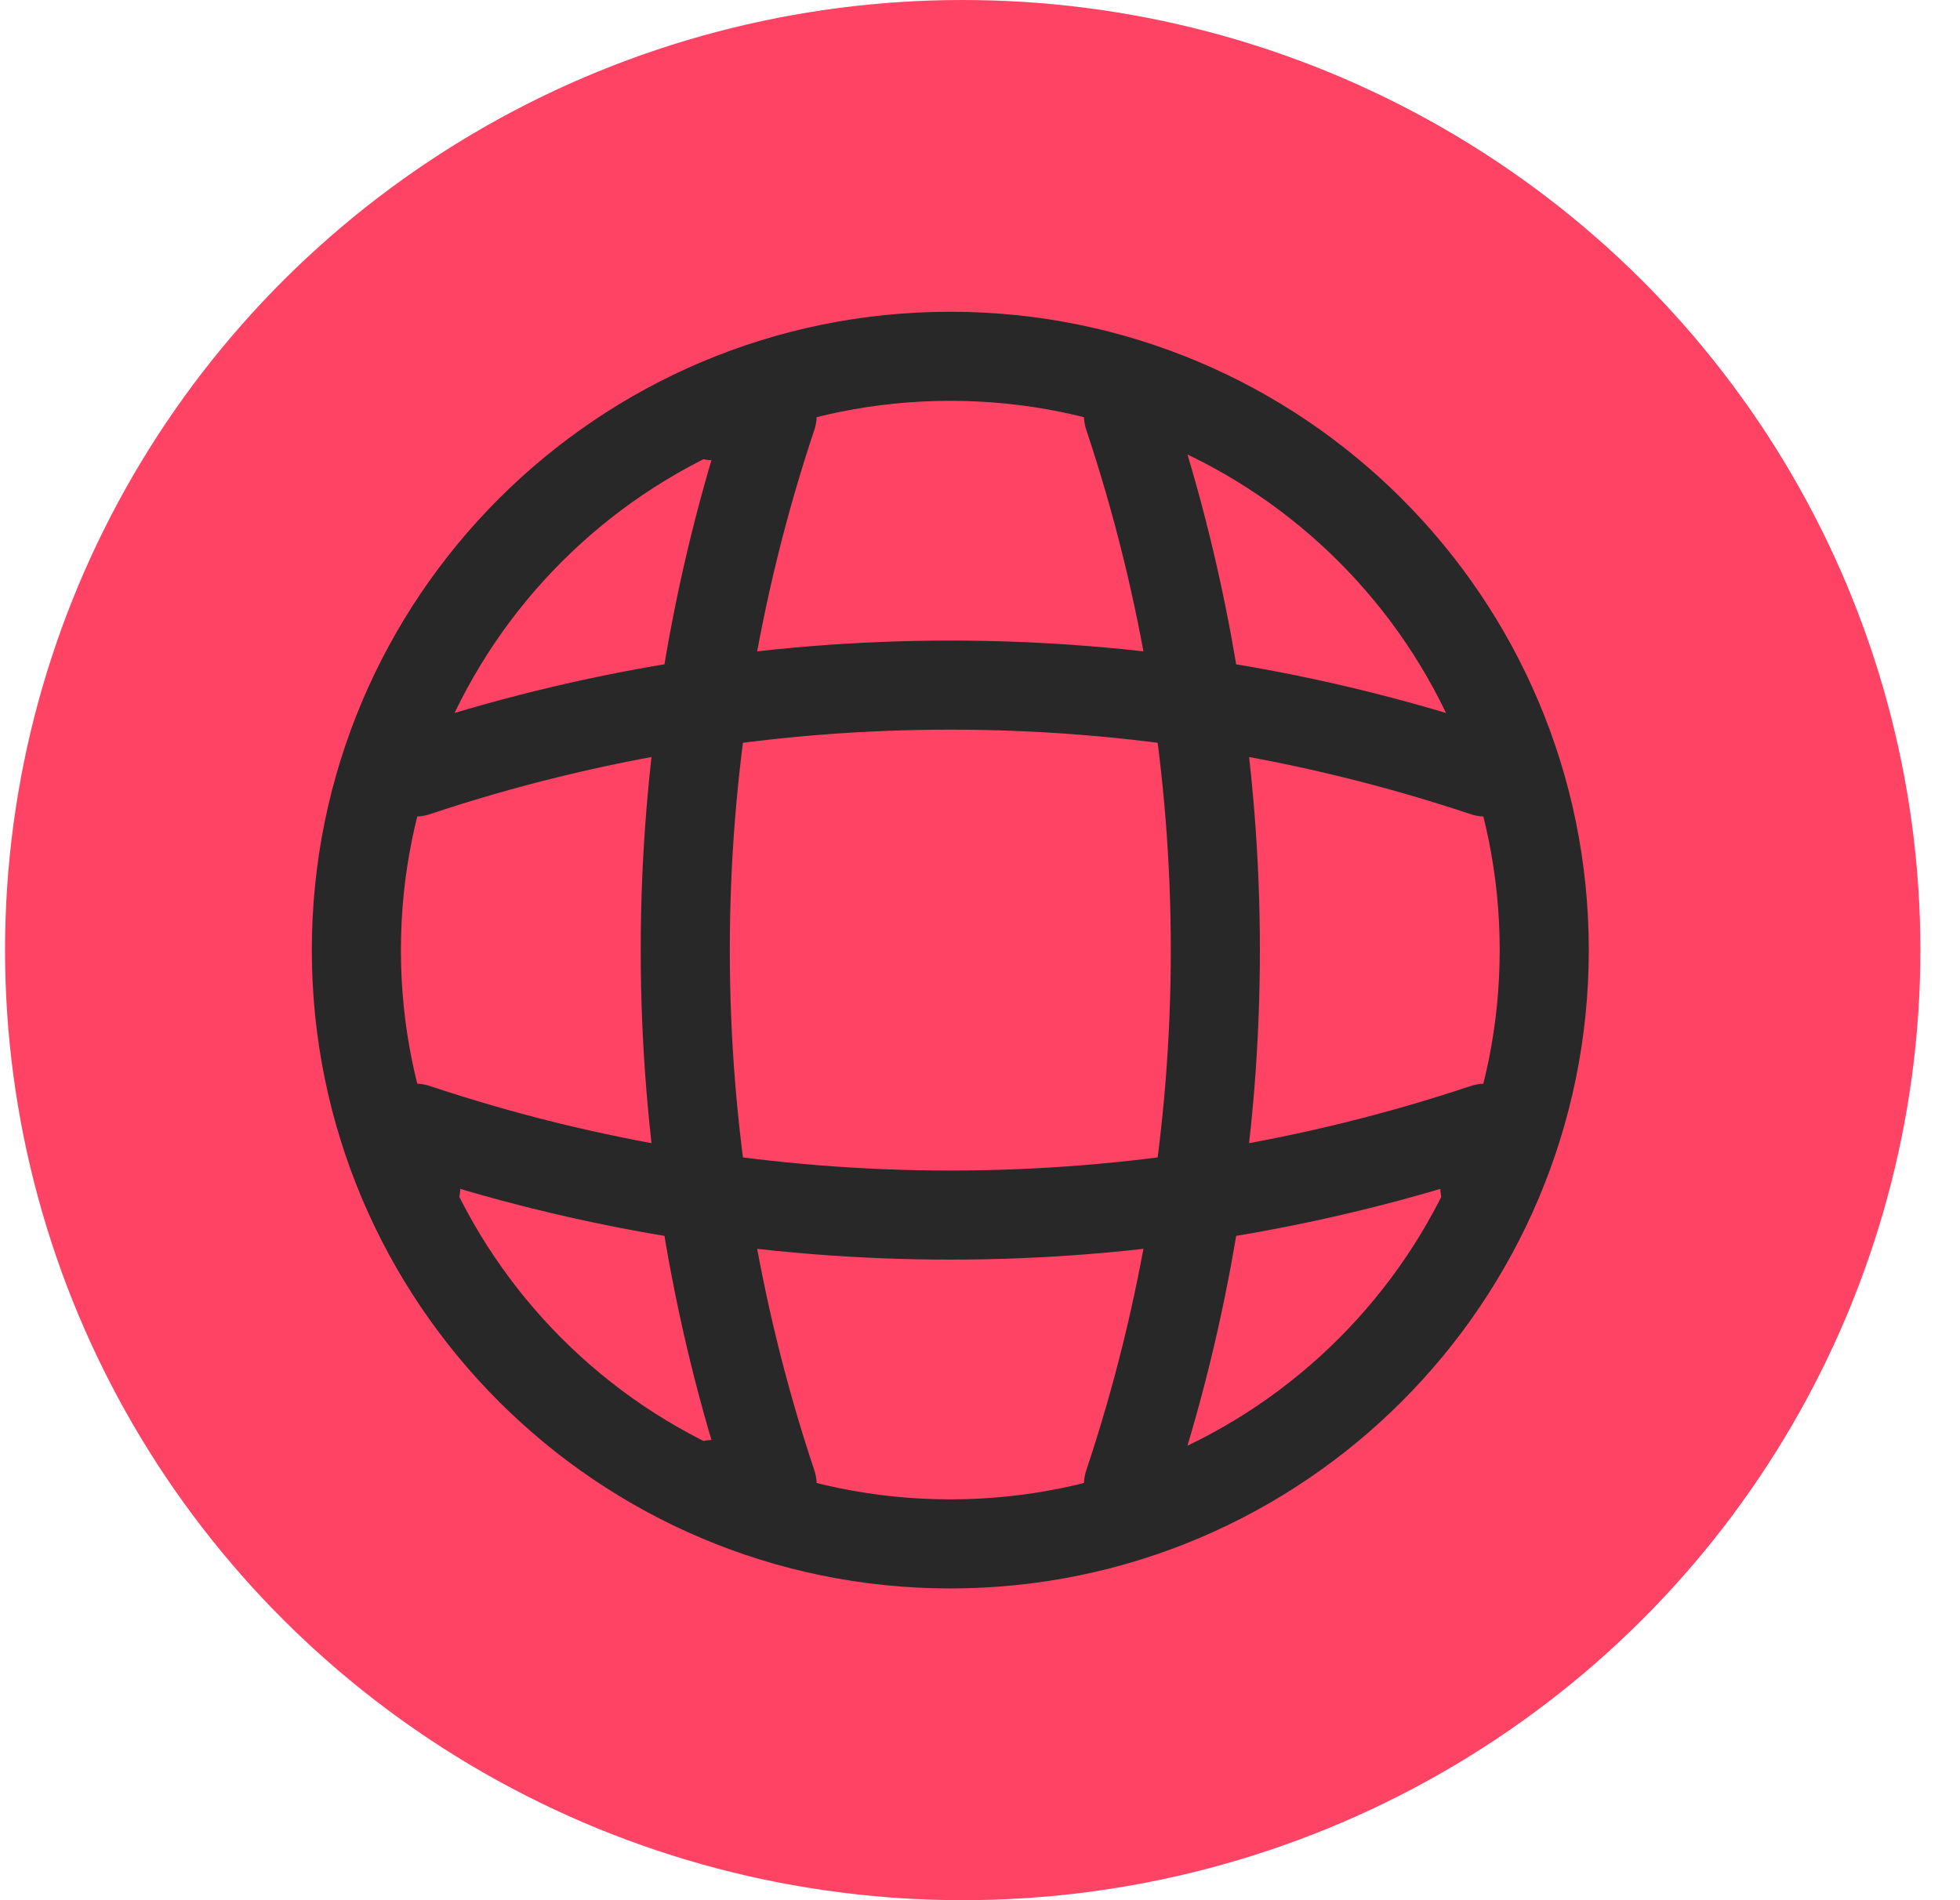 <svg width="33" height="32" viewBox="0 0 33 32" fill="none" xmlns="http://www.w3.org/2000/svg">
<ellipse cx="16.209" cy="16" rx="16.124" ry="16" fill="#FF4365"/>
<path d="M7 13C12.84 11.05 19.16 11.05 25 13M7 20V19C12.84 20.95 19.16 20.95 25 19V20M19 7C20.95 12.84 20.95 19.16 19 25M12 7H13C11.05 12.84 11.05 19.16 13 25H12M26 16C26 21.523 21.523 26 16 26C10.477 26 6 21.523 6 16C6 10.477 10.477 6 16 6C21.523 6 26 10.477 26 16Z" stroke="#282828" stroke-width="1.5" stroke-linecap="round" stroke-linejoin="round"/>
</svg>
